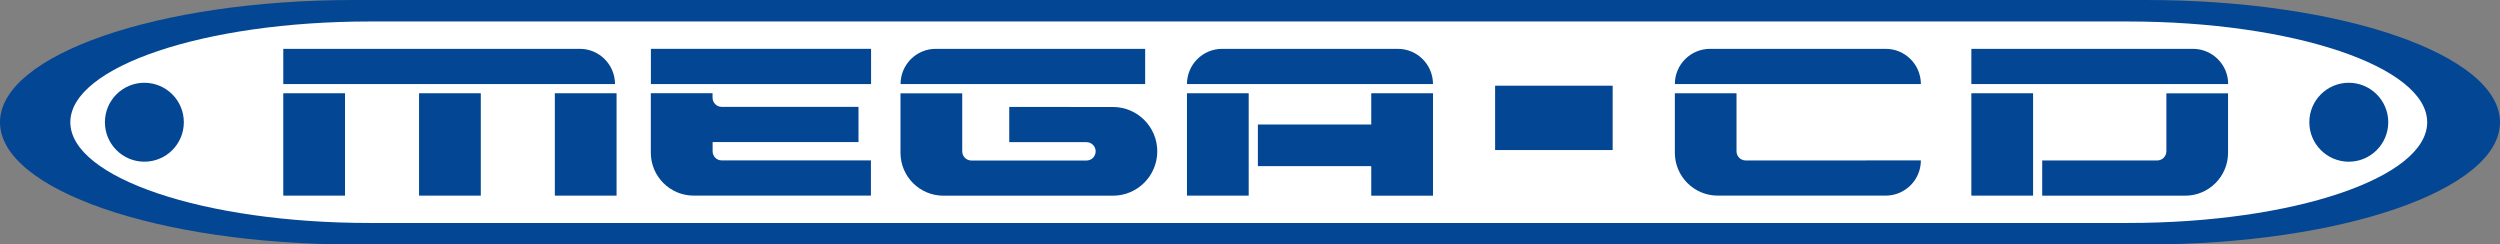 <?xml version="1.0" encoding="utf-8"?>
<!-- Generator: Adobe Illustrator 25.4.1, SVG Export Plug-In . SVG Version: 6.00 Build 0)  -->
<svg version="1.1" id="Layer_1" xmlns="http://www.w3.org/2000/svg" xmlns:xlink="http://www.w3.org/1999/xlink" x="0px" y="0px"
	 viewBox="0 0 3839 375.4" style="enable-background:new 0 0 3839 375.4;" xml:space="preserve">
<rect x="0" y="0" width="3839" height="375.4" fill="#808080" stroke="none"/>
<style type="text/css">
	.st0{fill:#FFFFFF;}
	.st1{fill:#034693;}
	.st2{fill:#FFFFFF;stroke:#3852A1;stroke-width:6.187;stroke-linecap:round;stroke-linejoin:round;stroke-miterlimit:10;}
	.st3{fill:#008ED6;}
	.st4{fill:#FF0000;}
	.st5{fill:url(#SVGID_1_);}
	.st6{fill:url(#SVGID_00000178177266050782119110000001630486556798556059_);}
	.st7{fill:#F4F8F4;}
	.st8{fill:url(#SVGID_00000104670393454035687790000012773011030836986503_);}
	.st9{fill:url(#SVGID_00000147216729087901737550000001497960258556349363_);}
	.st10{fill:url(#SVGID_00000054255643970857957270000005770293173651803827_);}
	.st11{fill:url(#SVGID_00000138570468588423591710000016209427890408285618_);}
	.st12{fill:url(#SVGID_00000047020175667778654840000016363107222227812751_);}
	.st13{fill:url(#SVGID_00000137821854365306753090000014520475330755906747_);}
	.st14{fill:url(#SVGID_00000068642831731355960670000000326057549573399727_);}
	.st15{fill:url(#SVGID_00000166664734338843863330000017399128586733062069_);}
	.st16{fill:url(#SVGID_00000117678729262694273510000003528047779670637215_);}
	.st17{fill:url(#SVGID_00000082345771038533213810000004599388489578227341_);}
	.st18{fill:url(#SVGID_00000049188318198554724110000015006184745448587154_);}
	.st19{fill:url(#SVGID_00000070113853090103462690000000809907595654569905_);}
	.st20{fill:url(#SVGID_00000026150003340132862720000017949320525702586813_);}
	.st21{fill:url(#SVGID_00000062167947969011929230000002485286776965631364_);}
	.st22{fill:url(#SVGID_00000163068105645391347010000002235393090770894242_);}
	.st23{fill:url(#SVGID_00000142167149991115583400000017989244984345387914_);}
	.st24{fill:url(#SVGID_00000114048914307001326580000011240889337259509405_);}
	.st25{fill:url(#SVGID_00000008118930499381321530000004554070460868984193_);}
	.st26{fill:url(#SVGID_00000132086104353523860570000015789799283019661467_);}
	.st27{fill:url(#SVGID_00000176004862841812463340000016230099319001975711_);}
	.st28{fill:url(#SVGID_00000031173693960207760740000009719831880516944317_);}
	.st29{fill:url(#SVGID_00000166652359595350472860000010566126321143292578_);}
	.st30{fill:#DBDCD9;}
	.st31{fill:url(#SVGID_00000155114315052940145910000014746225205403072401_);}
	.st32{fill:url(#SVGID_00000107574021540702882190000011150646269592166286_);}
	.st33{fill:url(#SVGID_00000183957256145910594350000001406861203210446720_);}
	.st34{fill:url(#SVGID_00000037654583457657219360000010385763642657425823_);}
	.st35{fill:url(#SVGID_00000134938096472189606280000017718913617193233083_);}
	.st36{fill:url(#SVGID_00000072959270180306735160000014491522683620020904_);}
	.st37{fill:url(#SVGID_00000017489391390441367070000018434762254987050629_);}
	.st38{fill:url(#SVGID_00000100351160295669020070000005261460994496044985_);}
	.st39{fill:url(#SVGID_00000046311475360462656870000014552725316026088601_);}
	.st40{fill:url(#SVGID_00000032612620746611945450000007251141385902213507_);}
	.st41{fill:url(#SVGID_00000089565257409179775140000010883206285396214948_);}
	.st42{fill:url(#SVGID_00000137840899550326357140000003252249881020796086_);}
	.st43{fill:url(#SVGID_00000068637956265956076950000008125876502563545485_);}
	.st44{fill:url(#SVGID_00000147187436987261935820000014703266892874708876_);}
	.st45{fill:url(#SVGID_00000005945525549445568390000003508762960188457105_);}
	.st46{fill:url(#SVGID_00000062155418409062889450000013928235275961235841_);}
	.st47{fill:url(#SVGID_00000144316639851319489400000002655902995432626103_);}
	.st48{fill:url(#SVGID_00000006682438383914416310000011108059163562223028_);}
	.st49{fill:url(#SVGID_00000014595145439808818920000010822575856788396716_);}
	.st50{fill:url(#SVGID_00000172442142068947557490000007986602668656619923_);}
	.st51{fill:url(#SVGID_00000075159136175331201790000015951832878607248298_);}
	.st52{fill:url(#SVGID_00000160157561763827528330000010009764566310246322_);}
	.st53{fill:url(#SVGID_00000082348880965163532270000013669199690738548899_);}
	.st54{fill:url(#SVGID_00000165931564670287798550000007637767832448607367_);}
	.st55{fill:url(#SVGID_00000121971532782251880050000009988185448743242400_);}
	.st56{fill:url(#SVGID_00000110469596690536341200000004293841690914014644_);}
	.st57{fill:url(#SVGID_00000127017829327064667700000018114301067499423417_);}
	.st58{fill:url(#SVGID_00000098217230789914449600000016041913997925482675_);}
	.st59{fill:url(#SVGID_00000059279047510791098700000005955152159199538091_);}
	.st60{fill:url(#SVGID_00000013151403854589927520000008863655879775887807_);}
	.st61{fill:url(#SVGID_00000142174721196173363560000000599603694680131991_);}
	.st62{fill:url(#SVGID_00000085210589147201063960000004050242860816520893_);}
	.st63{fill:url(#SVGID_00000088840712372793837420000006306747484592505787_);}
	.st64{fill:url(#SVGID_00000148659495110984277710000012319202480979642799_);}
	.st65{fill:url(#SVGID_00000072986226310616660340000014521093597527581080_);}
	.st66{fill:url(#SVGID_00000137821319028235874950000002062709510436638362_);}
	.st67{fill:url(#SVGID_00000126308232278367262970000003339723162898133907_);}
	.st68{fill:url(#SVGID_00000000193024525542841310000010264336340144367244_);}
	.st69{fill:url(#SVGID_00000040547634440482780180000010307022802204837517_);}
	.st70{fill:url(#SVGID_00000039109626143175620950000012490357607309738625_);}
	.st71{fill:url(#SVGID_00000015351463840868868310000005543877400145391508_);}
	.st72{fill:url(#SVGID_00000145765660769373376860000003175910467086714523_);}
	.st73{fill:url(#SVGID_00000039817332337559174630000016885536373659033014_);}
	.st74{fill:url(#SVGID_00000183245511116708800760000001445381870356614066_);}
	.st75{fill:url(#SVGID_00000138553140554195010860000007780721786071636900_);}
	.st76{fill:url(#SVGID_00000143587186654307343570000017252917856339689150_);}
	.st77{fill:url(#SVGID_00000146464754065481879660000011824680614583224454_);}
	.st78{fill:url(#SVGID_00000094607851986131350290000008504628683203598481_);}
	.st79{fill:url(#SVGID_00000060024047623177466210000018152579245242632105_);}
	.st80{fill:url(#SVGID_00000049212560249531105970000008277202956667233955_);}
	.st81{fill:url(#SVGID_00000017499305537622740200000007946510577778735541_);}
	.st82{fill:url(#SVGID_00000038392266373300696720000008443783833505300642_);}
	.st83{fill:url(#SVGID_00000026844665293309255240000009019392255539961771_);}
	.st84{fill:url(#SVGID_00000057136401555390506720000010982467645112384690_);}
	.st85{fill:url(#SVGID_00000057131258245166879090000003269426323662473626_);}
	.st86{fill:url(#SVGID_00000065043007411809237370000002104815104344381576_);}
	.st87{fill:url(#SVGID_00000089548723752503229680000016210717621407885244_);}
	.st88{fill:url(#SVGID_00000148663655819706857250000001531963756948422579_);}
	.st89{fill:url(#SVGID_00000003796440319789494370000010386442643045928078_);}
	.st90{fill:url(#SVGID_00000091704590485186147710000009585457346143995272_);}
	.st91{fill:url(#SVGID_00000136398499772222855590000015261490941603671473_);}
	.st92{fill:url(#SVGID_00000029006390525003677570000010294266061921327233_);}
	.st93{fill:url(#SVGID_00000041289666088019313170000001558127185300240574_);}
	.st94{fill:url(#SVGID_00000104672902374975333840000011237561022665314192_);}
	.st95{fill:url(#SVGID_00000070097133335227984910000017372026699861760955_);}
	.st96{fill:url(#SVGID_00000021840591371988744300000006168375725448826521_);}
	.st97{fill:url(#SVGID_00000031889253069716826730000005408536849685851540_);}
	.st98{fill:url(#SVGID_00000060750298732571074700000010222458606388339890_);}
	.st99{fill:url(#SVGID_00000027562400666017098900000007430761729778185138_);}
	.st100{fill:url(#SVGID_00000180352014248845995350000017904343402516811183_);}
	.st101{fill:url(#SVGID_00000166655237367282195920000003635249482260535687_);}
	.st102{fill:url(#SVGID_00000182504855608672376520000017750509535530217094_);}
	.st103{fill:url(#SVGID_00000170270231875804935550000006678875703615963822_);}
	.st104{fill:url(#SVGID_00000168811014180765920290000003294903230508224410_);}
	.st105{fill:url(#SVGID_00000037679938771673784030000010267454613563464846_);}
	.st106{fill:url(#SVGID_00000004525414663624188840000003078593851454848657_);}
	.st107{fill:url(#SVGID_00000016791392571208667060000018126584641196465307_);}
	.st108{fill:url(#SVGID_00000007389921253649127980000011313928788585436811_);}
	.st109{fill:url(#SVGID_00000097494143564257920240000015009233764171595935_);}
	.st110{fill:url(#SVGID_00000124849026300283866600000010306572860554968221_);}
	.st111{fill:url(#SVGID_00000169526985577847857910000002324826662145452211_);}
	.st112{fill:url(#SVGID_00000114769602954343243430000017933801554804834196_);}
	.st113{fill:url(#SVGID_00000029023195119031973080000016047616867808484246_);}
	.st114{fill:url(#SVGID_00000044171787609814832750000018334428377350940307_);}
	.st115{fill:url(#SVGID_00000119077720906006386010000009355667910947589508_);}
	.st116{fill:url(#SVGID_00000088841230693823291020000009899355976782791318_);}
	.st117{fill:url(#SVGID_00000000198645595006003390000011716941652883261883_);}
	.st118{fill:url(#SVGID_00000040551334034953586270000012705159207178572957_);}
	.st119{fill:url(#SVGID_00000053522379789738482980000012325181565338064566_);}
	.st120{fill:url(#SVGID_00000005257605724032346470000004851080803280754846_);}
	.st121{fill:url(#SVGID_00000122721170557213421800000016647489473655532192_);}
	.st122{fill:url(#SVGID_00000041986002908373601530000015020771497730353313_);}
	.st123{fill:url(#SVGID_00000037677967857421833840000003812645497008864184_);}
	.st124{fill:url(#SVGID_00000155148601547133304150000009562254327680654255_);}
	.st125{fill:url(#SVGID_00000007404768585136157260000003341741523497535362_);}
	.st126{fill:url(#SVGID_00000156569843518667755300000007263854070696434304_);}
	.st127{fill:url(#SVGID_00000129207385074433756210000007819336161970355363_);}
	.st128{fill:url(#SVGID_00000056419601384168346510000010791808601709877426_);}
	.st129{fill:url(#SVGID_00000021822527126993038360000016289033236739002288_);}
	.st130{fill:url(#SVGID_00000140012748185980787500000017919377515074862491_);}
	.st131{fill:url(#SVGID_00000005262785681162420650000016721814757864377776_);}
	.st132{fill:url(#SVGID_00000001660108372859408700000001898733463448955571_);}
	.st133{fill:url(#SVGID_00000016767776182678788000000012038428398419477171_);}
	.st134{fill:url(#SVGID_00000170269213508997749230000004294560852581619385_);}
	.st135{fill:url(#SVGID_00000029733328236718587300000011938703854511037876_);}
	.st136{fill:url(#SVGID_00000049204740080304522260000000808345082619257785_);}
	.st137{fill:url(#SVGID_00000137818732207692657910000005272124345844717956_);}
	.st138{fill:url(#SVGID_00000127744739443020876650000016706139973433931195_);}
	.st139{fill:url(#SVGID_00000136409686947846379000000012171654302651705231_);}
	.st140{fill:url(#SVGID_00000018223636333083507270000017902160887182038690_);}
	.st141{fill:url(#SVGID_00000118395654795373072500000005412265821326252968_);}
	.st142{fill:url(#SVGID_00000036244670807328192920000014285912278299044279_);}
	.st143{fill:url(#SVGID_00000182499620504705719960000008334045943090160781_);}
	.st144{fill:url(#SVGID_00000129167016879351218460000014880241957406493059_);}
	.st145{fill:url(#SVGID_00000075123608175405312690000014176610481099675271_);}
	.st146{fill:url(#SVGID_00000041997566857458232910000004408515615208139691_);}
	.st147{fill:url(#SVGID_00000047020682667130579110000010184993599503729302_);}
	.st148{fill:url(#SVGID_00000147209371929703092980000009107105611769506184_);}
	.st149{fill:url(#SVGID_00000085241991808914289630000004286281431341454746_);}
	.st150{fill:url(#SVGID_00000147938109604769406930000016598039807450819512_);}
	.st151{fill:url(#SVGID_00000001656384763296633700000004353198682898994314_);}
	.st152{fill:url(#SVGID_00000178905442726040637430000003503265595716737442_);}
	.st153{fill:url(#SVGID_00000017474965933009381220000012578501086972365737_);}
	.st154{fill:url(#SVGID_00000103251534449089636970000010742024101227139725_);}
	.st155{fill:url(#SVGID_00000059997159147340358150000005888472463143261341_);}
	.st156{fill:url(#SVGID_00000000205449164967142900000004495056229372455613_);}
	.st157{fill:url(#SVGID_00000134237413642727410350000010866695875439574925_);}
	.st158{fill:url(#SVGID_00000034056806384817658920000016183570265912566404_);}
	.st159{fill:url(#SVGID_00000014628464809458893270000012423547731686057865_);}
	.st160{fill:url(#SVGID_00000012441365214555808770000006975372025684369288_);}
	.st161{fill:url(#SVGID_00000131355499089109018560000007557176845009176733_);}
	.st162{fill:url(#SVGID_00000152248731506482108950000016711605508366183563_);}
	.st163{fill:url(#SVGID_00000160178882582169295230000006124206408405352591_);}
	.st164{fill:url(#SVGID_00000178204404002352524300000005652655132572988047_);}
	.st165{fill:url(#SVGID_00000057860861807147586040000002767811185880816309_);}
	.st166{fill:url(#SVGID_00000056425186489848594860000005760271214276948354_);}
	.st167{fill:url(#SVGID_00000031890130518651444810000010029580060452571776_);}
	.st168{fill:url(#SVGID_00000163781592861047305800000011775076995795860409_);}
	.st169{fill:url(#SVGID_00000122708824265512477060000003102209381664660115_);}
	.st170{fill:url(#SVGID_00000079471425239319527740000007963684934003833499_);}
	.st171{fill:url(#SVGID_00000061444542017347427490000010008045791839206573_);}
	.st172{fill:url(#SVGID_00000141425810818668525980000014473516008034052275_);}
	.st173{fill:url(#SVGID_00000140711053303138924430000001836835009851757201_);}
	.st174{fill:url(#SVGID_00000111871662800331415310000007742286671484291501_);}
	.st175{fill:url(#SVGID_00000117671177396195621580000005206336096622898068_);}
	.st176{fill:url(#SVGID_00000089559685354588670740000000305360733487742899_);}
	.st177{fill:url(#SVGID_00000157996765022650102600000011627072049085745297_);}
	.st178{fill:url(#SVGID_00000091696762248204995140000000921676377183916692_);}
	.st179{fill:url(#SVGID_00000016035604836073164140000001480453515787013014_);}
	.st180{fill:url(#SVGID_00000101814116317285209540000006221452554084707478_);}
	.st181{fill:url(#SVGID_00000009563476040460616140000015051833474644952466_);}
	.st182{fill:url(#SVGID_00000002350763516635675590000011077605494669398956_);}
	.st183{fill:url(#SVGID_00000100372265504695336500000011722080442802504618_);}
	.st184{fill:url(#SVGID_00000031200098868709929980000005335158838901407133_);}
	.st185{fill:url(#SVGID_00000137093423264149756500000011977149932909336993_);}
	.st186{fill:url(#SVGID_00000182487240040968706770000004357551191719816325_);}
	.st187{fill:url(#SVGID_00000108279389528273901920000006661736782116875709_);}
	.st188{fill:url(#SVGID_00000147939541942913778270000006836316746448361913_);}
	.st189{fill:url(#SVGID_00000008858933609170185620000003352163188431761031_);}
	.st190{fill:url(#SVGID_00000152958266937569013900000016316976241192338590_);}
	.st191{fill:url(#SVGID_00000067933522108832362950000003291000245338928540_);}
	.st192{fill:url(#SVGID_00000014620732482656775110000006015721990548821913_);}
	.st193{fill:url(#SVGID_00000078745940062608725440000005888574981724419983_);}
	.st194{fill:url(#SVGID_00000087385677595736710690000008534302323513631656_);}
	.st195{fill:#F6F7F7;}
	.st196{fill:url(#SVGID_00000153670841554705148430000010632996277063045764_);}
	.st197{fill:url(#SVGID_00000131359306612366801730000008078608682633594030_);}
	.st198{fill:url(#SVGID_00000120544874639659580140000017816738015826041002_);}
	.st199{fill:url(#SVGID_00000099660195407984087440000014575633211173297559_);}
	.st200{fill:url(#SVGID_00000116236646406953722740000013379091365721678227_);}
	.st201{fill:url(#SVGID_00000176030100533453581630000001993720811528741005_);}
	.st202{fill:url(#SVGID_00000047021189832866051380000011813087704028968381_);}
	.st203{fill:url(#SVGID_00000055694081563813292570000013942830840190984614_);}
	.st204{fill:url(#SVGID_00000009566546109338146500000007519496342913297308_);}
	.st205{fill:url(#SVGID_00000137128969666270875750000008088618936993145760_);}
	.st206{fill:url(#SVGID_00000141440949984933546290000015393541158000039059_);}
	.st207{fill:url(#SVGID_00000054980233559250687910000015863155344984746645_);}
	.st208{fill:url(#SVGID_00000136394734010347028080000011171620247165774509_);}
	.st209{fill:url(#SVGID_00000026137446331422820650000018016215245885961894_);}
	.st210{fill:#A8988B;}
	.st211{fill:#0C0002;}
</style>
<g>
	<g>
		<path class="st1" d="M3295.4,0H543.5C243.3,0,0,84,0,187.7s243.3,187.7,543.5,187.7h2752c300.2,0,543.5-84,543.5-187.7
			C3838.9,84,3595.6,0,3295.4,0z"/>
		<rect x="2129.7" y="43.9" class="st0" width="14.1" height="34"/>
		<path class="st0" d="M3267.4,33H567.6C313.8,33,108,102.3,108,187.7c0,85.5,205.8,154.7,459.7,154.7h2699.8
			c253.9,0,459.7-69.3,459.7-154.7C3727.1,102.3,3521.3,33,3267.4,33z"/>
		<rect x="435" y="143.2" class="st1" width="94.8" height="157.2"/>
		<rect x="643.5" y="143.2" class="st1" width="94.8" height="157.2"/>
		<rect x="852" y="143.2" class="st1" width="94.8" height="157.2"/>
		<rect x="1822.7" y="143.2" class="st1" width="94.8" height="157.2"/>
		<path class="st1" d="M944.4,129.1H435V75h455.4C920.2,75,944.4,99.2,944.4,129.1L944.4,129.1z"/>
		<rect x="999.5" y="75" class="st1" width="338.1" height="54.1"/>
		<path class="st1" d="M1094.3,232.3v-14.1h224v-54.1h-210c-7.8,0-14.1-6.3-14.1-14.1v-6.9h-94.8v21v54.1v16.3
			c0,36.4,29.5,65.9,65.9,65.9h272.1v-54.1h-229.2C1100.5,246.4,1094.3,240.1,1094.3,232.3z"/>
		<path class="st1" d="M2200.5,129.1h-377.8l0,0c0-29.9,24.2-54.1,54.1-54.1h269.7C2176.3,75,2200.5,99.2,2200.5,129.1L2200.5,129.1
			z"/>
		<polygon class="st1" points="2105.7,143.2 2105.7,191.2 1931.6,191.2 1931.6,255.1 2105.7,255.1 2105.7,300.5 2200.5,300.5 
			2200.5,143.2 		"/>
		<g>
			<ellipse class="st1" cx="221.7" cy="187.7" rx="60.6" ry="60.6"/>
			<ellipse class="st1" cx="3606.8" cy="187.7" rx="60.6" ry="60.6"/>
		</g>
		<path class="st1" d="M1758.5,129.1h-375.6l0,0c0-29.9,24.2-54.1,54.1-54.1h321.5V129.1z"/>
		<path class="st1" d="M1549.8,164.2v54.1h118.6c7.8,0,14.1,6.3,14.1,14.1l0,0c0,7.8-6.3,14.1-14.1,14.1h-176.7
			c-7.8,0-14.1-6.3-14.1-14.1v-89.1h-94.8v91.3c0,36.4,29.5,65.9,65.9,65.9h28.9H1709c37.6,0,68.1-30.5,68.1-68.1l0,0
			c0-37.6-30.5-68.1-68.1-68.1L1549.8,164.2L1549.8,164.2z"/>
		<rect x="3027.2" y="143.2" class="st1" width="94.8" height="157.2"/>
		<path class="st1" d="M3326.7,143.2v89.1c0,7.8-6.3,14.1-14.1,14.1H3136v54.1h219.5c36.4,0,65.9-29.5,65.9-65.9v-91.3h-94.7V143.2z
			"/>
		<path class="st1" d="M3421.6,129.1h-394.4V75h340.3C3397.3,75,3421.6,99.2,3421.6,129.1L3421.6,129.1z"/>
		<path class="st1" d="M2949.7,129.1h-377.8l0,0c0-29.9,24.2-54.1,54.1-54.1h269.7C2925.5,75,2949.7,99.2,2949.7,129.1L2949.7,129.1
			z"/>
		<rect x="2295.9" y="131.6" class="st1" width="180.5" height="98.8"/>
		<path class="st1" d="M2865.6,246.4h-184.9c-7.8,0-14.1-6.3-14.1-14.1v-89.1h-94.7v91.3c0,36.4,29.5,65.9,65.9,65.9h257.8
			c29.9,0,54.1-24.2,54.1-54.1l0,0h-84.1V246.4z"/>
	</g>
</g>
</svg>
